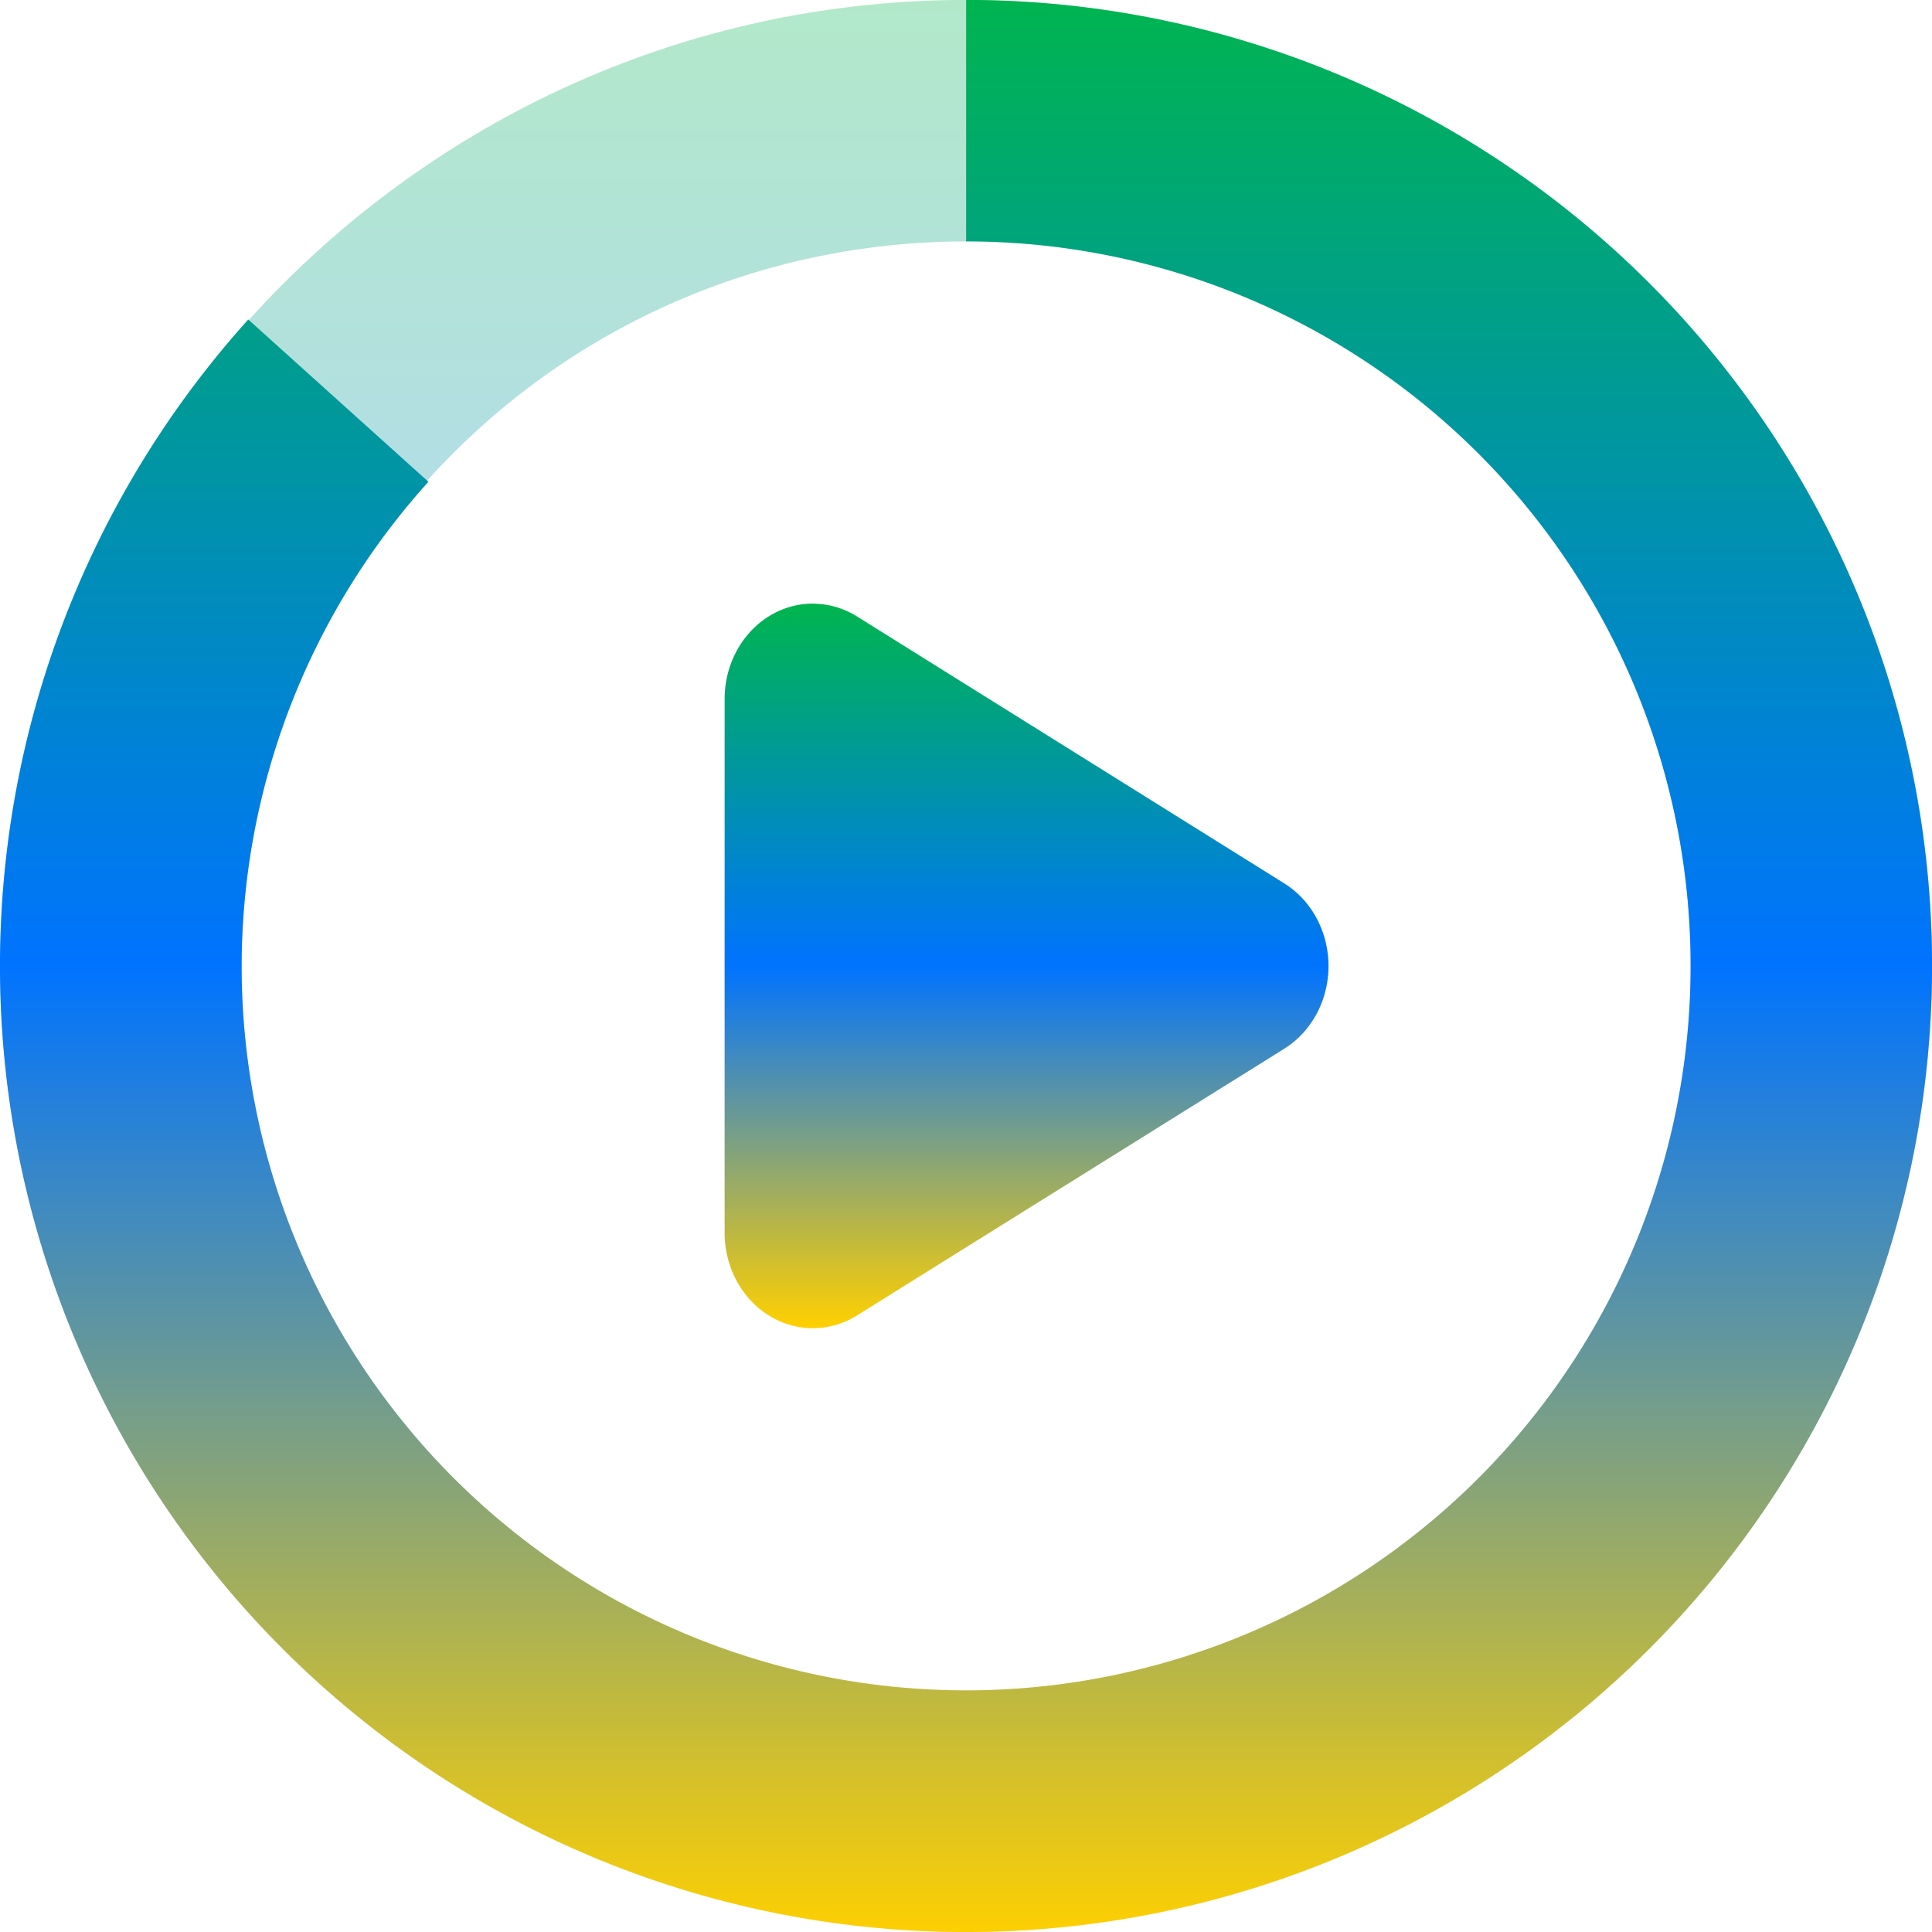 <svg xmlns="http://www.w3.org/2000/svg" width="16" height="16" version="1.1"><defs><linearGradient id="linear0" x1="0%" x2="0%" y1="0%" y2="100%"><stop offset="0%" style="stop-color:#00b54e; stop-opacity:1"/><stop offset="50%" style="stop-color:#0073ff; stop-opacity:1"/><stop offset="100%" style="stop-color:#ffd000; stop-opacity:1"/></linearGradient></defs>
 <path style="fill:url(#linear0)"  d="m 6.749,4.999 a 0.731,0.79 0 0 0 -0.748,0.793 v 4.416 a 0.731,0.79 0 0 0 1.096,0.686 L 10.636,8.685 a 0.731,0.79 0 0 0 0,-1.369 L 7.097,5.105 a 0.731,0.79 0 0 0 -0.348,-0.105 z"/>
 <path style="opacity:0.3;fill:url(#linear0)"  d="m 8.001,-5.5992058e-4 c -4.406,0 -8,3.594 -8,8 0,4.406 3.594,8 8,8 4.406,0 8,-3.594 8,-8 0,-4.406 -3.594,-8 -8,-8 z m 0,2 c 3.326,0 6,2.674 6,6 0,3.326 -2.674,6 -6,6 -3.326,0 -6,-2.674 -6,-6 0,-3.326 2.674,-6 6,-6 z"/>
 <path style="fill:url(#linear0)"  d="M 8.001,-5.5992058e-4 V 1.999 A 6,6 0 0 1 14.001,7.999 6,6 0 0 1 8.001,13.999 6,6 0 0 1 2.001,7.999 6,6 0 0 1 3.548,3.99 L 2.056,2.646 A 8,8 0 0 0 1.528,12.703 8,8 0 0 0 11.255,15.308 8,8 0 0 0 15.825,6.335 8,8 0 0 0 8.001,-5.5992058e-4 Z"/>
</svg>
